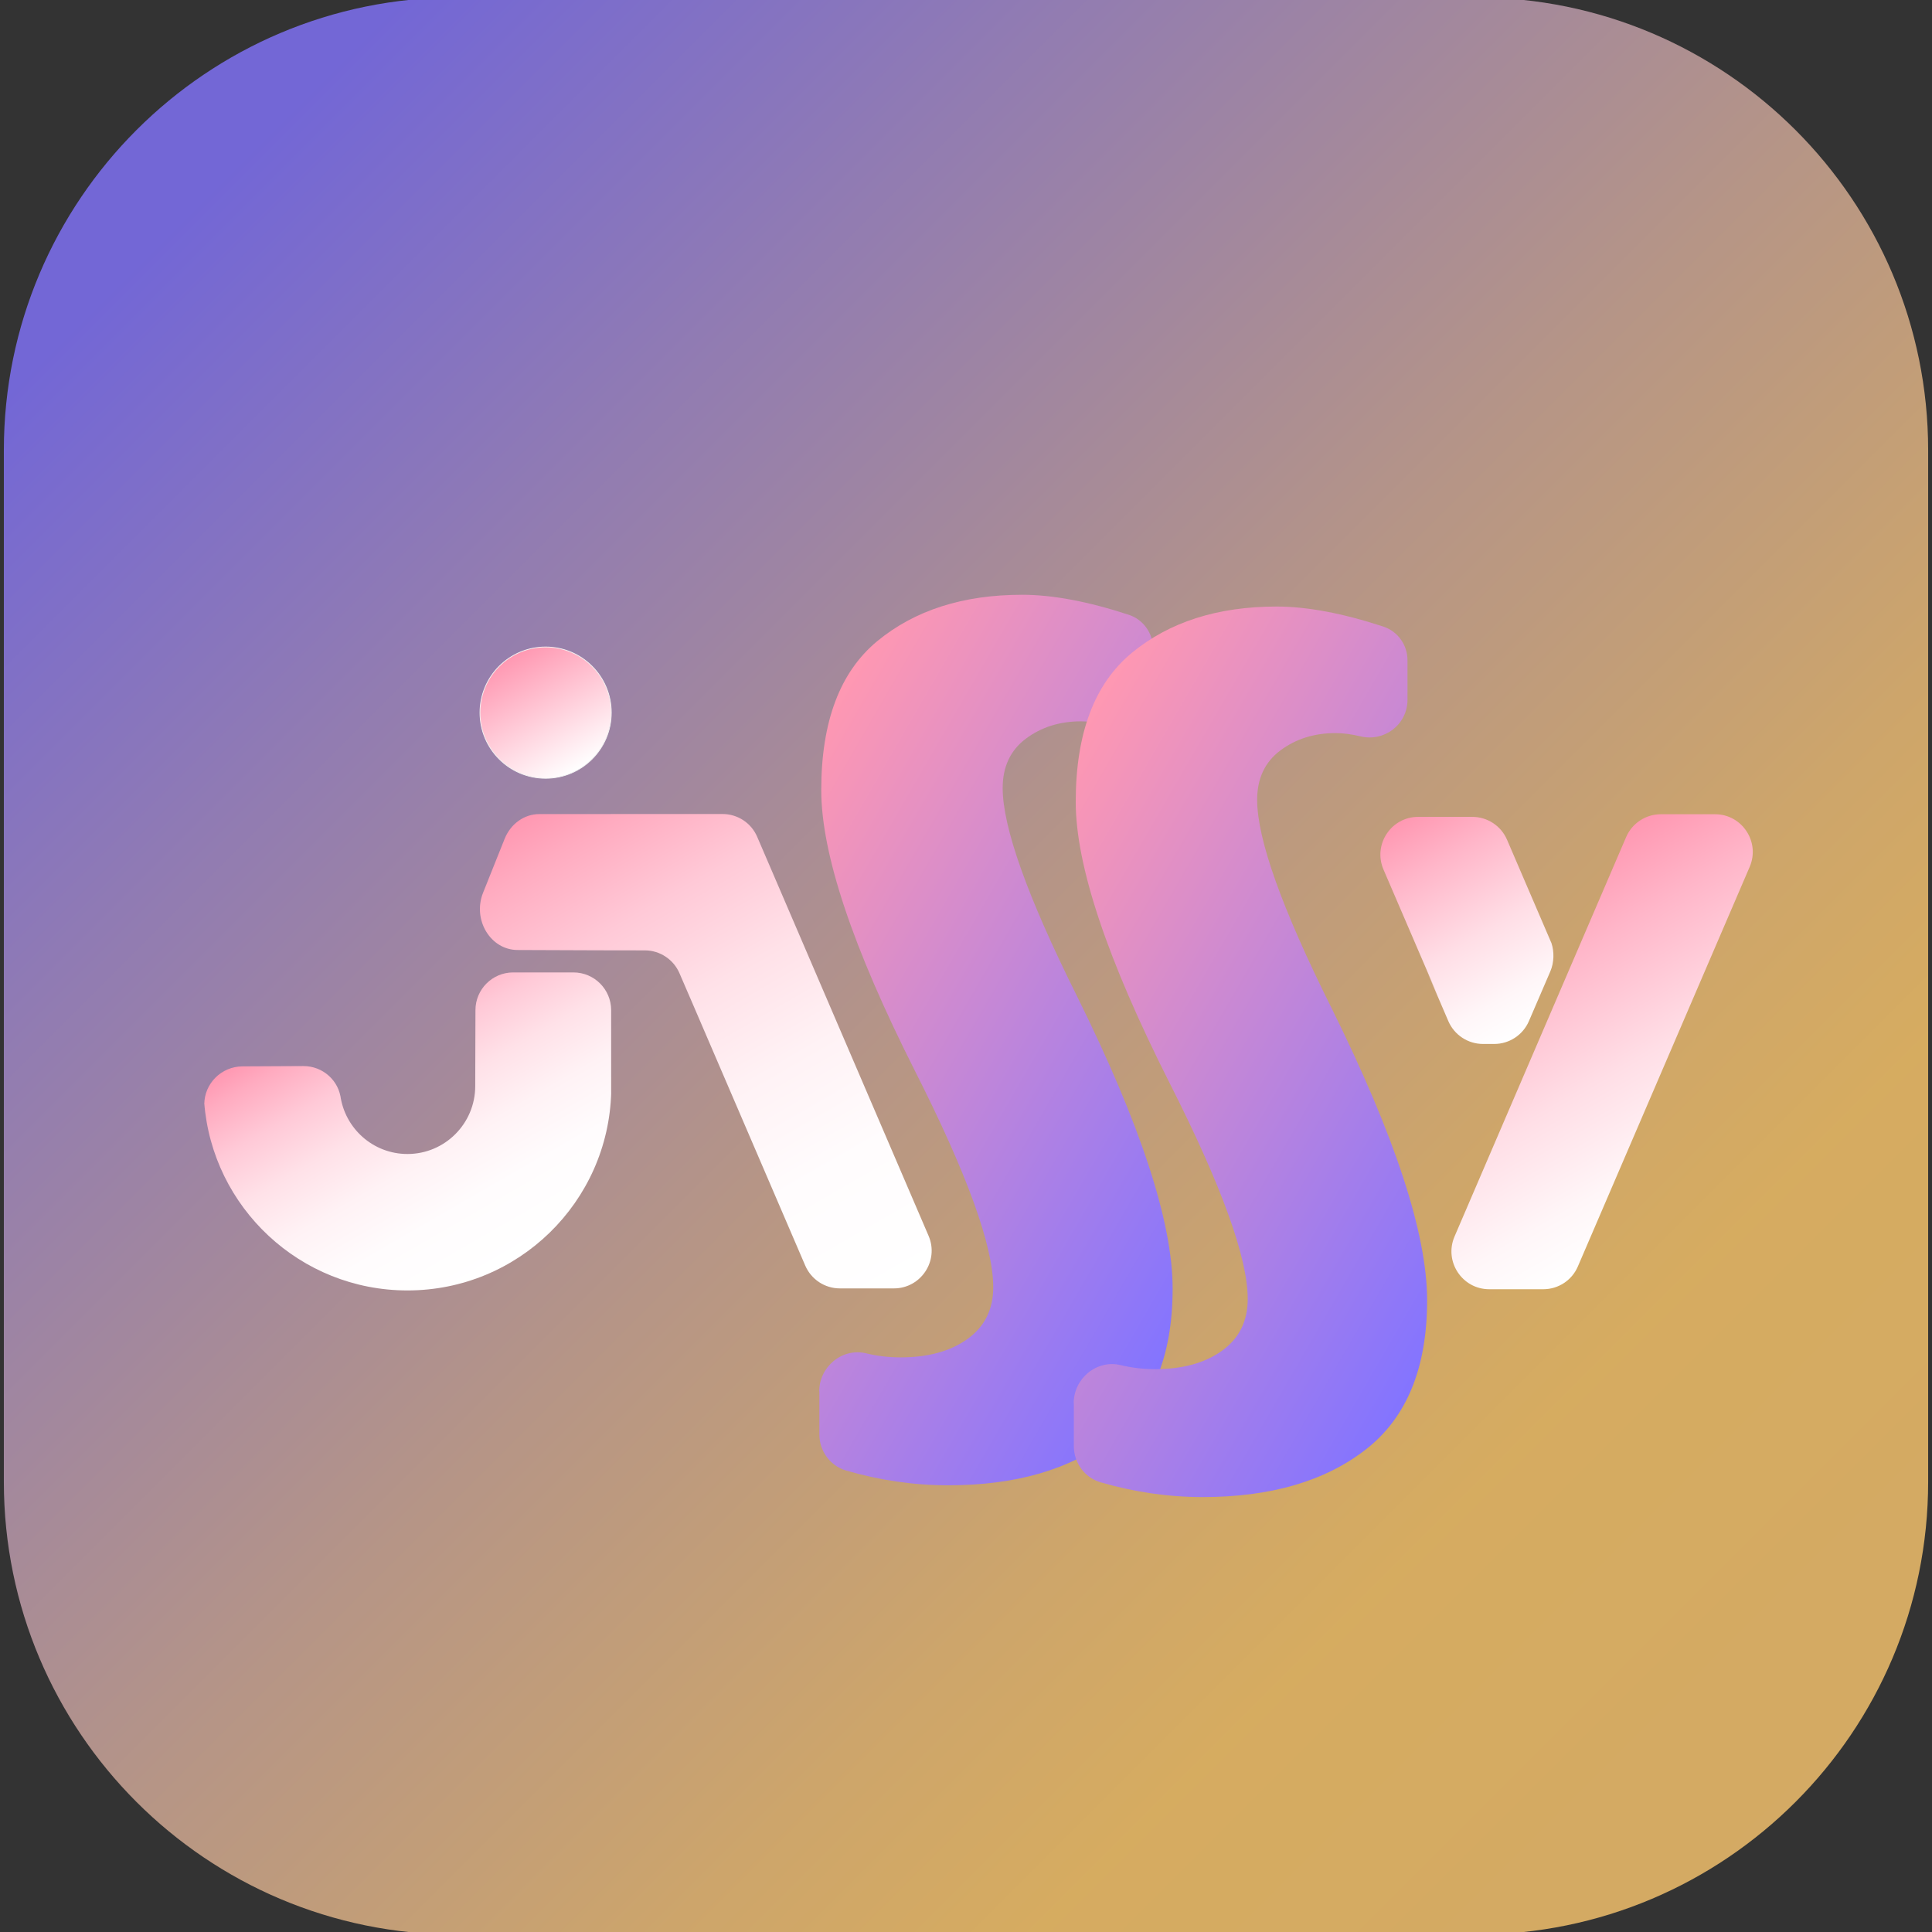 <?xml version="1.0" encoding="utf-8"?>
<!-- Generator: Adobe Illustrator 25.4.1, SVG Export Plug-In . SVG Version: 6.00 Build 0)  -->
<svg version="1.1" xmlns="http://www.w3.org/2000/svg" xmlns:xlink="http://www.w3.org/1999/xlink" x="0px" y="0px"
	 viewBox="0 0 256 256" style="enable-background:new 0 0 256 256;" xml:space="preserve">
<rect x="0" y="0" width="256" height="256" fill="#333333" stroke="none"/>
<style type="text/css">
	.st0{opacity:0.8;fill:url(#SVGID_1_);}
	.st1{display:none;fill:none;stroke:#000000;stroke-width:0.25;stroke-miterlimit:10;}
	.st2{fill:url(#SVGID_00000065765834093040321830000014739767320502608791_);}
	.st3{fill:url(#SVGID_00000005249822804434048070000004067743990690321831_);}
	.st4{fill:url(#SVGID_00000015345968158529264950000013600406561256914058_);}
	.st5{fill:url(#SVGID_00000096025041765450914400000009443327905644629176_);}
	.st6{fill:url(#SVGID_00000008127076150594210700000018088727291147704196_);}
	.st7{fill:url(#SVGID_00000083060483517163811670000012220002245677033118_);}
	
		.st8{fill:url(#SVGID_00000106125206458361392520000011579274613347242388_);stroke:#F2F2F2;stroke-width:0.1;stroke-miterlimit:10;}
</style>
<g id="Layer_1">
	<linearGradient id="SVGID_1_" gradientUnits="userSpaceOnUse" x1="238.341" y1="238.341" x2="17.659" y2="17.659">
		<stop  offset="0" style="stop-color:#FCC870"/>
		<stop  offset="0.148" style="stop-color:#FEC96D"/>
		<stop  offset="0.19" style="stop-color:#FFCA6C"/>
		<stop  offset="0.298" style="stop-color:#F4C279"/>
		<stop  offset="0.497" style="stop-color:#D7AE9B"/>
		<stop  offset="0.763" style="stop-color:#A98ED2"/>
		<stop  offset="0.961" style="stop-color:#8374FF"/>
	</linearGradient>
	<path class="st0" d="M195.49,256.34H60.51c-33.14,0-60-26.86-60-60V59.66c0-33.14,26.86-60,60-60h134.98c33.14,0,60,26.86,60,60
		v136.68C255.49,229.48,228.63,256.34,195.49,256.34z"/>
	<path class="st1" d="M80.99,170.79"/>
	<path class="st1" d="M80.99,144.91"/>
	<line class="st1" x1="80.99" y1="128.85" x2="80.99" y2="142.19"/>
	<line class="st1" x1="80.99" y1="126" x2="80.99" y2="126.14"/>
	<polyline class="st1" points="63,126 63,107.89 80.99,107.89 	"/>
	<path class="st1" d="M63,126"/>
	<path class="st1" d="M45.02,143.91"/>
	<polyline class="st1" points="90.01,126 63,126 63,107.89 99,107.89 	"/>
	<line class="st1" x1="99.01" y1="107.89" x2="128" y2="170.83"/>
	<line class="st1" x1="90" y1="125.99" x2="108" y2="170.83"/>
	<line class="st1" x1="107.98" y1="170.82" x2="127.96" y2="170.88"/>
	<line class="st1" x1="63" y1="128.85" x2="80.99" y2="128.85"/>
	<line class="st1" x1="215.98" y1="107.89" x2="188.91" y2="170.83"/>
	<line class="st1" x1="234.02" y1="107.89" x2="206.96" y2="170.83"/>
	<line class="st1" x1="197.17" y1="145.57" x2="180" y2="107.89"/>
	<line class="st1" x1="197.99" y1="107.89" x2="205.8" y2="126.02"/>
</g>
<g id="Layer_2">
	<g>
		
			<linearGradient id="SVGID_00000009572556383676981800000000745156430011355567_" gradientUnits="userSpaceOnUse" x1="47.941" y1="131.392" x2="68.412" y2="166.849">
			<stop  offset="0" style="stop-color:#FF98B2"/>
			<stop  offset="0.08" style="stop-color:#FFABC0"/>
			<stop  offset="0.236" style="stop-color:#FFC9D7"/>
			<stop  offset="0.4" style="stop-color:#FFE1E8"/>
			<stop  offset="0.574" style="stop-color:#FFF2F5"/>
			<stop  offset="0.763" style="stop-color:#FFFCFD"/>
			<stop  offset="1" style="stop-color:#FFFFFF"/>
		</linearGradient>
		<path style="fill:url(#SVGID_00000009572556383676981800000000745156430011355567_);" d="M45.18,145.73
			c-0.24-2.52-2.38-4.48-4.99-4.47l-8.06,0.04c-2.78,0.01-5.05,2.26-5.06,5.02l-0.01-0.24c1.07,13.93,12.72,24.91,26.93,24.91
			c14.68,0,26.63-11.71,27-26.3l-0.01,0.23v-11.07c0-2.76-2.24-5-5-5H68c-2.76,0-5,2.24-5,5l-0.03,10.06c0,4.97-4.02,9-8.98,9
			c-4.55,0-8.31-3.39-8.9-7.8"/>
	</g>
	<g>
		
			<linearGradient id="SVGID_00000138555568948765615120000012895594017505602492_" gradientUnits="userSpaceOnUse" x1="75.328" y1="104.918" x2="114.937" y2="173.522">
			<stop  offset="0" style="stop-color:#FF98B2"/>
			<stop  offset="0.08" style="stop-color:#FFABC0"/>
			<stop  offset="0.236" style="stop-color:#FFC9D7"/>
			<stop  offset="0.4" style="stop-color:#FFE1E8"/>
			<stop  offset="0.574" style="stop-color:#FFF2F5"/>
			<stop  offset="0.763" style="stop-color:#FFFCFD"/>
			<stop  offset="1" style="stop-color:#FFFFFF"/>
		</linearGradient>
		<path style="fill:url(#SVGID_00000138555568948765615120000012895594017505602492_);" d="M91.8,133.07l-1.76-4.1
			c-0.79-1.84-2.6-3.04-4.59-3.04l-6.3-0.01h0.13l-10.7-0.04c-3.59-0.01-6-4.01-4.57-7.59l2.86-7.15c0.8-1.99,2.61-3.28,4.61-3.27
			l17.94-0.01l6.32,0c2,0,3.81,1.19,4.59,3.02l1.76,4.09l20.95,48.78c1.42,3.3-1.01,6.97-4.6,6.97l-7.15,0c-2,0-3.8-1.19-4.59-3.02
			l-16.43-38.21"/>
	</g>
	<g>
		
			<linearGradient id="SVGID_00000036230114352760509890000003519456476837626289_" gradientUnits="userSpaceOnUse" x1="200.281" y1="118.548" x2="224.308" y2="160.164">
			<stop  offset="0" style="stop-color:#FF98B2"/>
			<stop  offset="0.227" style="stop-color:#FFB6C9"/>
			<stop  offset="0.565" style="stop-color:#FFDEE6"/>
			<stop  offset="0.835" style="stop-color:#FFF6F8"/>
			<stop  offset="1" style="stop-color:#FFFFFF"/>
		</linearGradient>
		<path style="fill:url(#SVGID_00000036230114352760509890000003519456476837626289_);" d="M204.49,170.83h-7.16
			c-3.59,0-6.01-3.68-4.6-6.98l22.74-52.93c0.79-1.84,2.6-3.03,4.6-3.03l7.18,0c3.59,0,6.01,3.68,4.59,6.98l-22.76,52.93
			C208.3,169.64,206.49,170.83,204.49,170.83z"/>
		
			<linearGradient id="SVGID_00000037680617063136073550000000594338079206459837_" gradientUnits="userSpaceOnUse" x1="186.975" y1="108.001" x2="203.199" y2="136.103">
			<stop  offset="0" style="stop-color:#FF98B2"/>
			<stop  offset="0.227" style="stop-color:#FFB6C9"/>
			<stop  offset="0.565" style="stop-color:#FFDEE6"/>
			<stop  offset="0.835" style="stop-color:#FFF6F8"/>
			<stop  offset="1" style="stop-color:#FFFFFF"/>
		</linearGradient>
		<path style="fill:url(#SVGID_00000037680617063136073550000000594338079206459837_);" d="M189.08,128.71l2.83,6.59
			c0.79,1.84,2.6,3.03,4.6,3.03l1.57,0l-1.66,0h1.57c2,0,3.81-1.19,4.6-3.03l2.83-6.57c0.52-1.2,0.53-2.65,0.16-3.75l0.07,0.16
			l-5.96-13.87c-0.79-1.84-2.6-3.03-4.6-3.03l-7.18,0c-3.59,0-6.01,3.68-4.59,6.98l7.11,16.53"/>
	</g>
	<g>
		
			<linearGradient id="SVGID_00000035507295260950017740000012182894007355955886_" gradientUnits="userSpaceOnUse" x1="95.874" y1="117.989" x2="167.02" y2="159.065">
			<stop  offset="0" style="stop-color:#FF98B2"/>
			<stop  offset="1" style="stop-color:#8374FF"/>
		</linearGradient>
		<path style="fill:url(#SVGID_00000035507295260950017740000012182894007355955886_);" d="M108.55,184.38
			c0-3.29,3.05-5.83,6.25-5.05c1.45,0.35,2.96,0.53,4.53,0.53c3.64,0,6.6-0.81,8.87-2.44c2.27-1.63,3.41-3.92,3.41-6.86
			c0-5.46-3.46-15.02-10.37-28.65c-8.28-16.4-12.42-28.8-12.42-37.21c0-9.09,2.48-15.67,7.44-19.76c4.96-4.08,11.35-6.13,19.18-6.13
			c4.04,0,8.76,0.89,14.15,2.66c1.91,0.63,3.19,2.44,3.19,4.45v5.25c0,3.26-3.07,5.61-6.23,4.84c-1.16-0.28-2.27-0.43-3.32-0.43
			c-2.82,0-5.25,0.77-7.3,2.3c-2.05,1.54-3.07,3.72-3.07,6.54c0,5.22,3.28,14.4,9.83,27.54c8.46,17.07,12.69,30,12.69,38.78
			c0,8.97-2.71,15.55-8.12,19.76c-5.41,4.21-12.62,6.31-21.63,6.31c-4.54,0-9.05-0.66-13.53-1.96c-2.11-0.62-3.53-2.59-3.53-4.78
			V184.38z"/>
	</g>
	<g>
		
			<linearGradient id="SVGID_00000085227331860375384200000001647334711374349980_" gradientUnits="userSpaceOnUse" x1="129.597" y1="119.55" x2="200.743" y2="160.626">
			<stop  offset="0" style="stop-color:#FF98B2"/>
			<stop  offset="1" style="stop-color:#8374FF"/>
		</linearGradient>
		<path style="fill:url(#SVGID_00000085227331860375384200000001647334711374349980_);" d="M142.27,185.94
			c0-3.29,3.05-5.83,6.25-5.05c1.45,0.35,2.96,0.53,4.53,0.53c3.64,0,6.6-0.81,8.87-2.44c2.27-1.63,3.41-3.92,3.41-6.86
			c0-5.46-3.46-15.02-10.37-28.65c-8.28-16.4-12.42-28.8-12.42-37.21c0-9.09,2.48-15.67,7.44-19.76c4.96-4.08,11.35-6.13,19.18-6.13
			c4.04,0,8.76,0.89,14.15,2.66c1.91,0.63,3.19,2.44,3.19,4.45v5.25c0,3.26-3.07,5.61-6.23,4.84c-1.16-0.28-2.27-0.43-3.32-0.43
			c-2.82,0-5.25,0.77-7.3,2.3c-2.05,1.54-3.07,3.72-3.07,6.54c0,5.22,3.28,14.4,9.83,27.54c8.46,17.07,12.69,30,12.69,38.78
			c0,8.97-2.71,15.55-8.12,19.76c-5.41,4.21-12.62,6.31-21.63,6.31c-4.54,0-9.05-0.66-13.53-1.96c-2.11-0.62-3.53-2.59-3.53-4.78
			V185.94z"/>
	</g>
	
		<linearGradient id="SVGID_00000126310223252559702160000001618597349795117473_" gradientUnits="userSpaceOnUse" x1="67.944" y1="86.887" x2="76.65" y2="101.966">
		<stop  offset="0" style="stop-color:#FF98B2"/>
		<stop  offset="1" style="stop-color:#FFFFFF"/>
	</linearGradient>
	
		<circle style="fill:url(#SVGID_00000126310223252559702160000001618597349795117473_);stroke:#F2F2F2;stroke-width:0.1;stroke-miterlimit:10;" cx="72.3" cy="94.43" r="8.7"/>
</g>
</svg>
